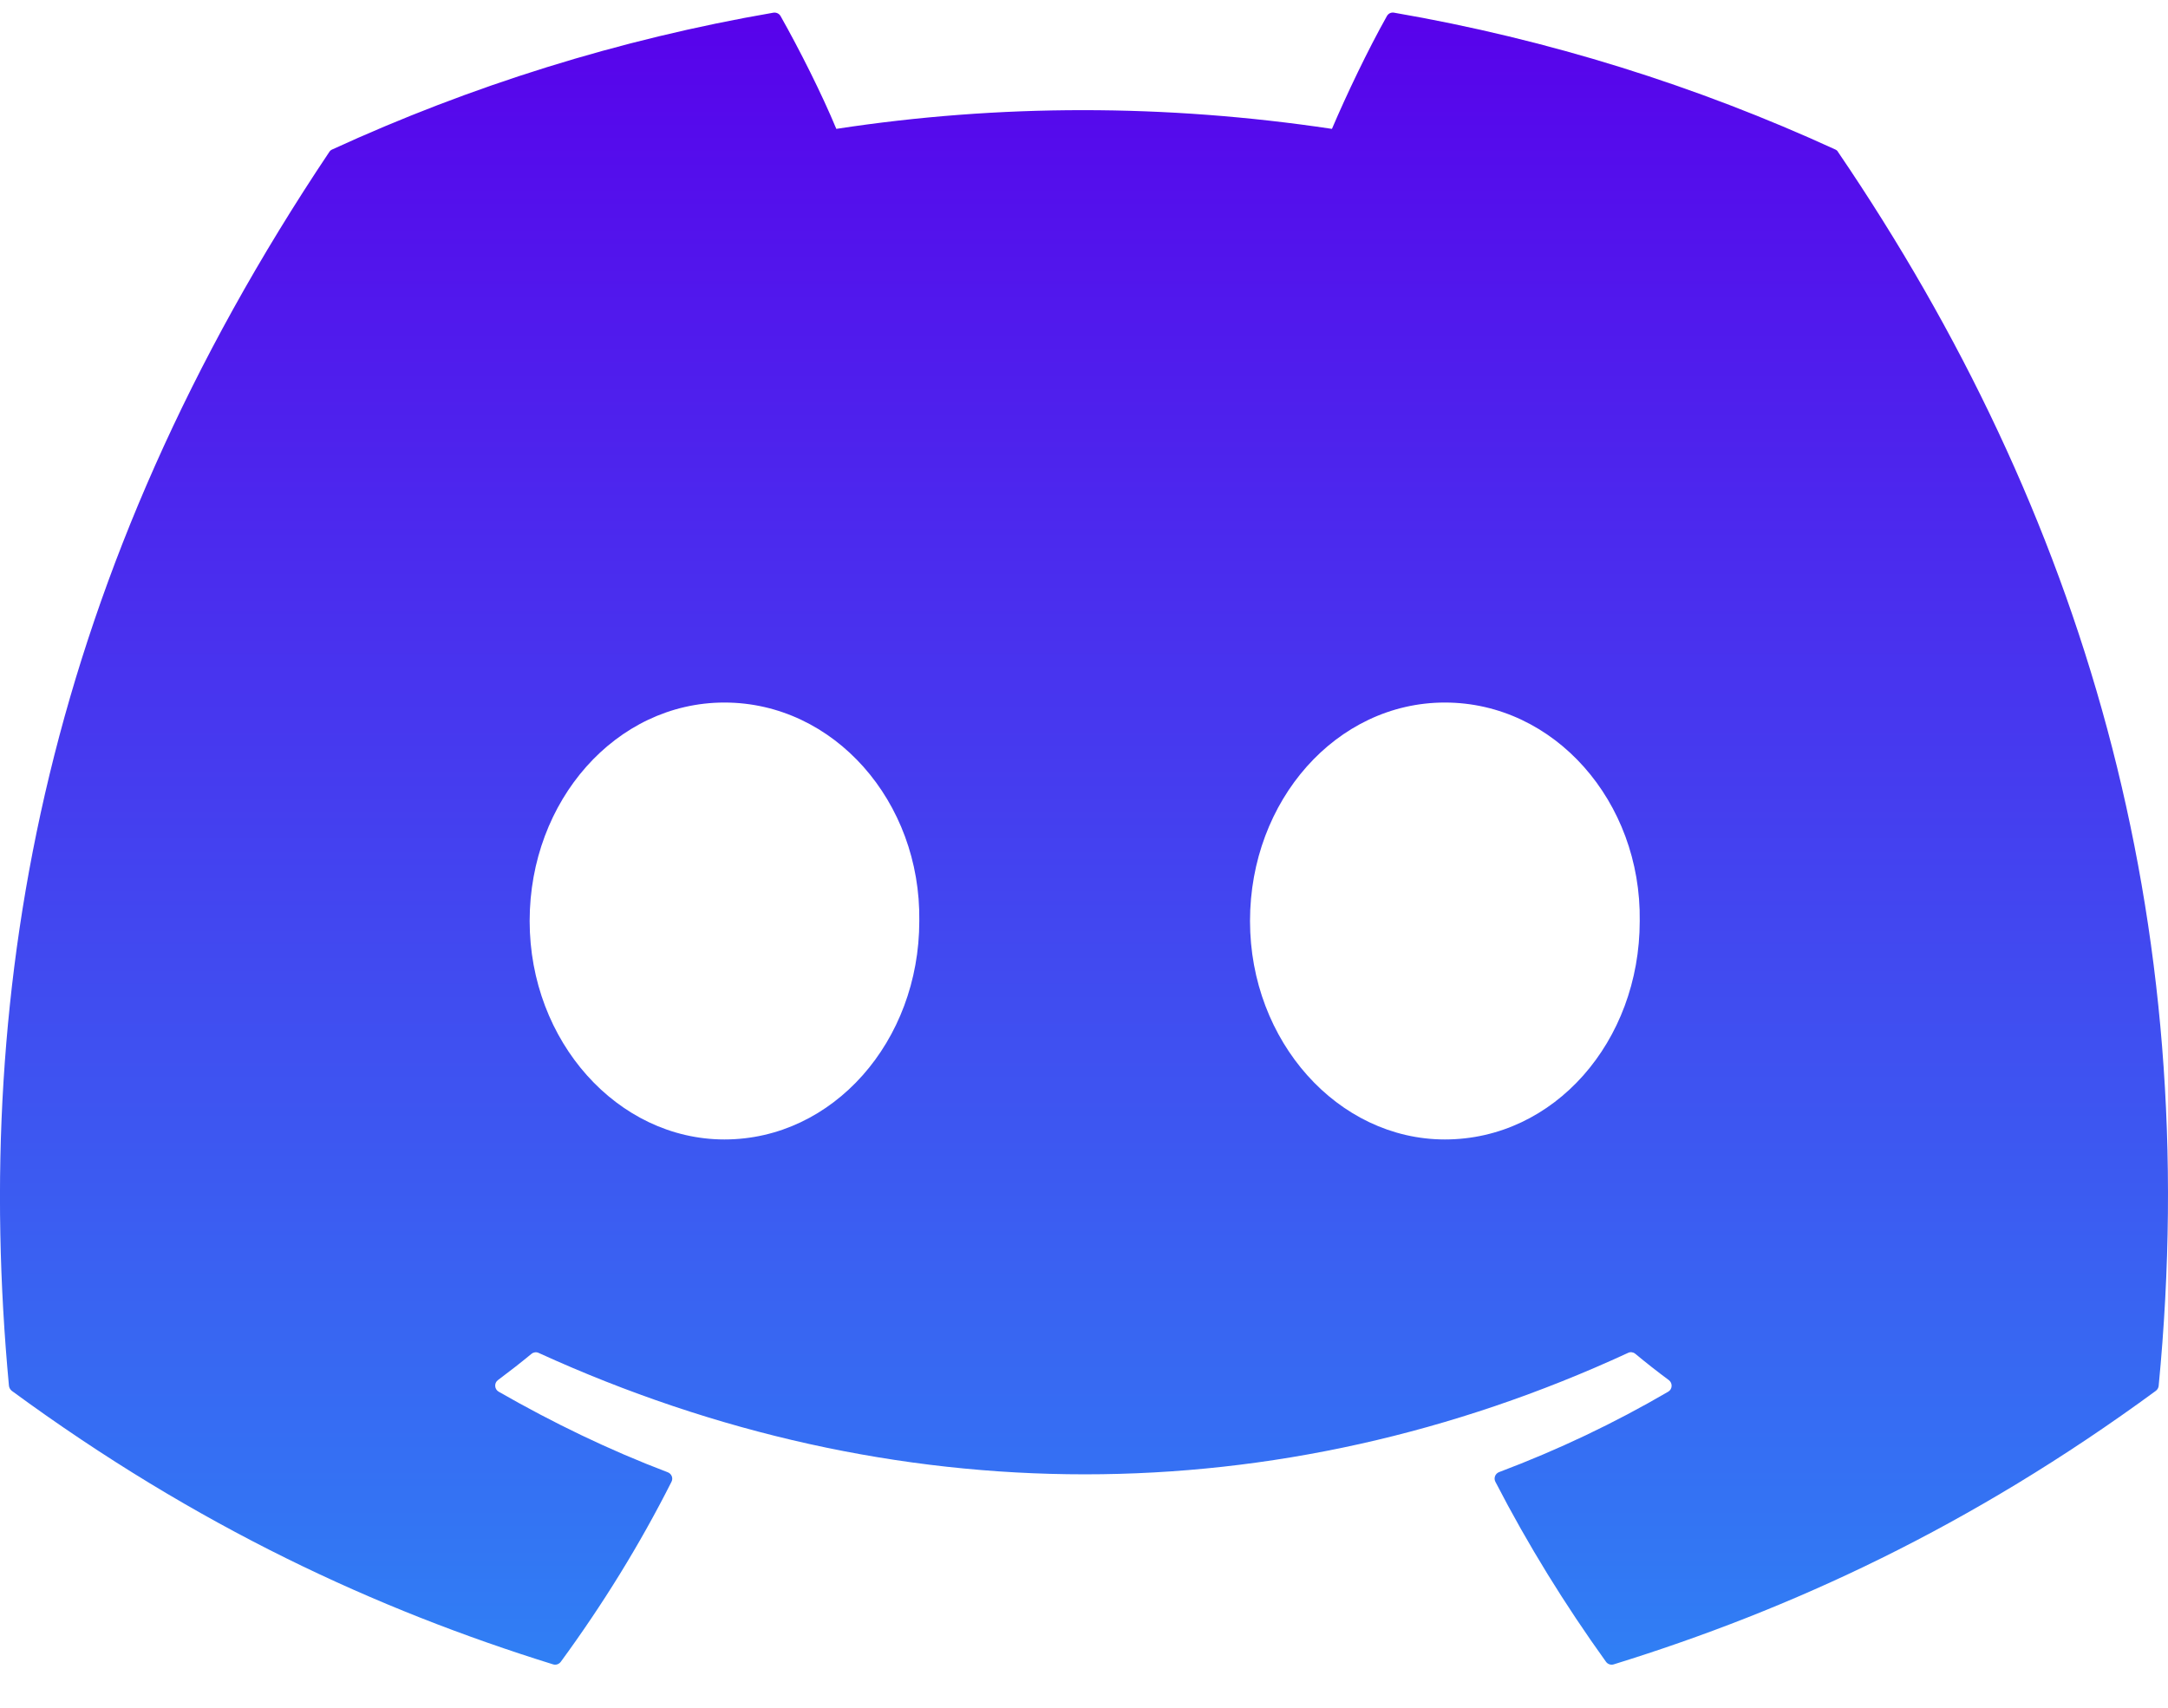 <svg width="33" height="26" viewBox="0 0 33 26" fill="none" xmlns="http://www.w3.org/2000/svg">
<g clip-path="url(#clip0_1_7)">
<path d="M27.936 2.276C25.833 1.311 23.577 0.6 21.219 0.193C21.176 0.185 21.133 0.205 21.111 0.244C20.821 0.76 20.5 1.433 20.274 1.962C17.738 1.582 15.215 1.582 12.73 1.962C12.505 1.421 12.172 0.76 11.881 0.244C11.859 0.206 11.816 0.187 11.773 0.193C9.416 0.599 7.16 1.31 5.056 2.276C5.038 2.284 5.022 2.297 5.012 2.314C0.733 8.706 -0.439 14.94 0.136 21.097C0.139 21.128 0.156 21.156 0.179 21.175C3.002 23.247 5.736 24.506 8.42 25.34C8.462 25.353 8.508 25.337 8.535 25.302C9.17 24.435 9.736 23.521 10.221 22.56C10.25 22.504 10.222 22.437 10.164 22.415C9.266 22.074 8.412 21.659 7.59 21.188C7.525 21.15 7.519 21.057 7.579 21.012C7.752 20.883 7.925 20.748 8.09 20.612C8.12 20.587 8.162 20.581 8.197 20.597C13.598 23.063 19.445 23.063 24.782 20.597C24.817 20.58 24.858 20.585 24.89 20.61C25.055 20.747 25.228 20.883 25.402 21.012C25.462 21.057 25.458 21.15 25.393 21.188C24.571 21.668 23.716 22.074 22.817 22.413C22.759 22.436 22.733 22.504 22.762 22.56C23.257 23.52 23.823 24.434 24.446 25.301C24.472 25.337 24.519 25.353 24.562 25.34C27.258 24.506 29.992 23.247 32.815 21.175C32.84 21.156 32.855 21.129 32.858 21.099C33.546 13.98 31.705 7.797 27.979 2.316C27.97 2.297 27.954 2.284 27.936 2.276ZM11.027 17.348C9.402 17.348 8.062 15.856 8.062 14.022C8.062 12.189 9.376 10.696 11.027 10.696C12.693 10.696 14.019 12.202 13.993 14.022C13.993 15.856 12.679 17.348 11.027 17.348ZM21.993 17.348C20.367 17.348 19.027 15.856 19.027 14.022C19.027 12.189 20.341 10.696 21.993 10.696C23.658 10.696 24.985 12.202 24.959 14.022C24.959 15.856 23.658 17.348 21.993 17.348Z" fill="url(#paint0_linear_1_7)"/>
</g>
<defs>
<linearGradient id="paint0_linear_1_7" x1="16.5" y1="0.191" x2="16.5" y2="25.345" gradientUnits="userSpaceOnUse">
<stop stop-color="#5802EB"/>
<stop offset="1" stop-color="#307FF4"/>
</linearGradient>
<clipPath id="clip0_1_7">
<rect width="33" height="25.563" fill="white"/>
</clipPath>
</defs>
</svg>
